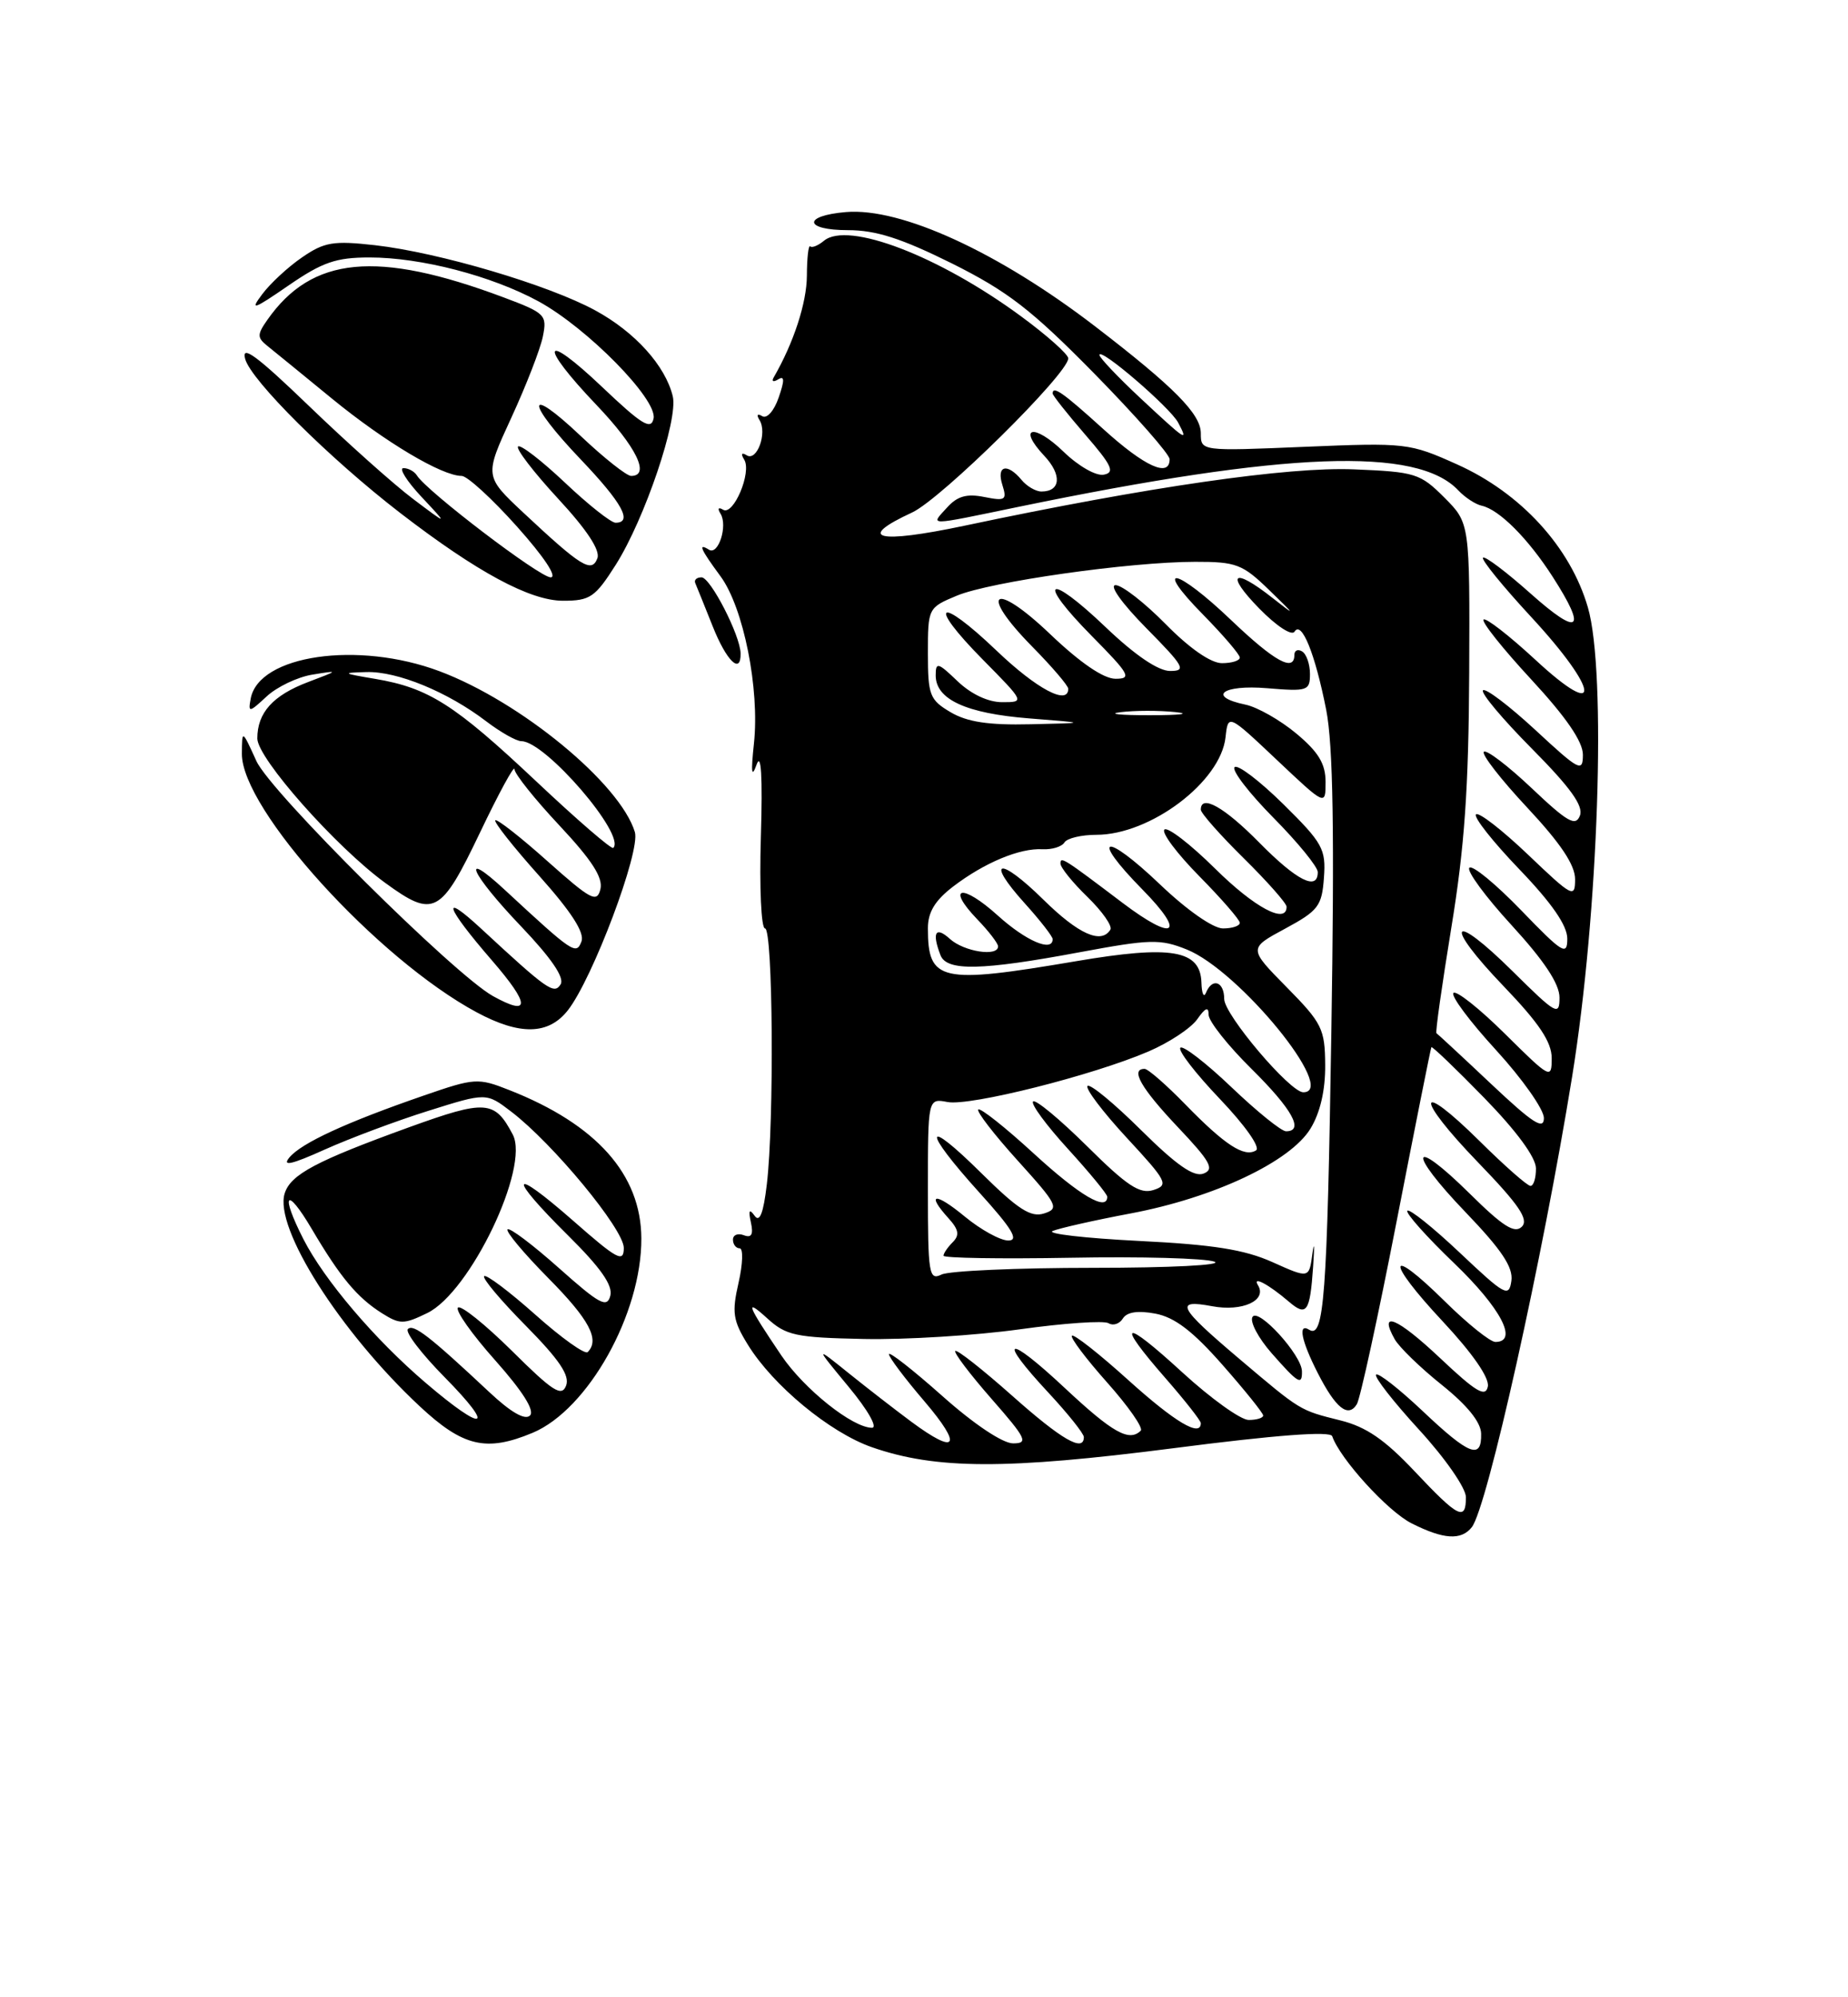 <?xml version="1.0" encoding="UTF-8" standalone="no"?>
<!DOCTYPE svg PUBLIC "-//W3C//DTD SVG 1.1//EN" "http://www.w3.org/Graphics/SVG/1.1/DTD/svg11.dtd" >
<svg xmlns="http://www.w3.org/2000/svg" xmlns:xlink="http://www.w3.org/1999/xlink" version="1.1" viewBox="0 0 237 256">
 <g >
 <path fill="currentColor"
d=" M 188.75 195.75 C 190.72 193.29 197.85 161.27 201.62 138.00 C 205.01 117.07 206.05 86.12 203.64 77.85 C 201.40 70.13 195.05 63.19 186.86 59.52 C 180.76 56.78 180.31 56.73 167.31 57.27 C 154.00 57.83 154.00 57.83 154.00 55.53 C 154.00 53.07 150.59 49.62 140.43 41.82 C 128.06 32.33 115.56 26.59 108.50 27.18 C 102.90 27.65 103.10 29.50 108.75 29.50 C 112.34 29.50 115.60 30.55 122.09 33.77 C 129.24 37.34 132.28 39.69 140.34 47.88 C 145.65 53.29 150.00 58.23 150.00 58.86 C 150.00 61.26 146.81 59.81 141.50 55.00 C 136.32 50.31 135.00 49.38 135.00 50.44 C 135.00 50.68 136.87 53.04 139.16 55.69 C 142.61 59.67 143.02 60.56 141.56 60.84 C 140.57 61.04 138.30 59.74 136.41 57.91 C 132.60 54.22 130.41 54.68 133.93 58.43 C 136.21 60.86 136.04 63.00 133.56 63.00 C 132.84 63.00 131.68 62.33 131.00 61.50 C 129.17 59.30 127.76 59.67 128.55 62.15 C 129.16 64.09 128.95 64.24 126.23 63.70 C 123.99 63.25 122.77 63.59 121.46 65.05 C 119.30 67.43 118.69 67.43 130.64 64.96 C 165.05 57.86 181.76 57.24 187.03 62.86 C 187.88 63.76 189.23 64.65 190.03 64.82 C 192.28 65.32 195.98 69.03 199.14 73.95 C 203.58 80.85 202.54 81.64 196.32 76.10 C 193.19 73.31 190.43 71.23 190.19 71.48 C 189.94 71.72 192.73 75.15 196.37 79.08 C 205.16 88.58 205.54 92.57 196.89 84.55 C 193.52 81.44 190.54 79.13 190.26 79.41 C 189.97 79.69 192.73 83.15 196.37 87.08 C 200.85 91.92 203.00 95.05 203.00 96.73 C 203.00 99.03 202.55 98.80 196.89 93.55 C 193.52 90.44 190.51 88.16 190.19 88.48 C 189.87 88.80 192.69 92.16 196.44 95.94 C 201.41 100.95 203.10 103.30 202.62 104.54 C 202.07 105.97 201.03 105.38 196.43 101.02 C 193.38 98.14 190.62 96.04 190.30 96.36 C 189.98 96.68 192.48 99.90 195.86 103.51 C 200.14 108.09 202.00 110.86 202.00 112.69 C 202.00 115.16 201.67 114.99 195.95 109.53 C 192.62 106.36 189.63 104.04 189.29 104.38 C 188.95 104.72 191.45 107.88 194.84 111.41 C 199.02 115.76 201.00 118.63 201.00 120.31 C 201.00 122.55 200.41 122.19 195.07 116.66 C 191.81 113.29 188.83 110.84 188.44 111.22 C 188.06 111.61 190.50 114.93 193.87 118.60 C 198.06 123.17 200.00 126.11 200.00 127.86 C 200.00 130.26 199.58 130.02 194.03 124.53 C 186.04 116.62 185.01 118.26 192.84 126.41 C 197.40 131.16 199.00 133.56 199.00 135.63 C 199.00 138.36 198.83 138.27 193.03 132.53 C 189.74 129.27 186.76 126.91 186.40 127.27 C 186.04 127.63 188.50 130.93 191.87 134.60 C 195.24 138.28 198.00 142.20 198.00 143.30 C 198.00 144.89 196.58 143.97 191.25 138.95 C 187.54 135.45 184.37 132.52 184.22 132.43 C 184.06 132.34 184.93 126.25 186.13 118.89 C 187.82 108.61 188.35 101.04 188.42 86.27 C 188.50 67.05 188.50 67.05 185.23 63.77 C 182.14 60.68 181.50 60.48 173.67 60.16 C 165.22 59.80 147.20 62.41 123.75 67.37 C 112.49 69.75 109.68 69.06 116.97 65.69 C 120.70 63.97 137.00 47.89 137.00 45.93 C 137.00 45.42 134.29 43.00 130.97 40.56 C 120.43 32.80 108.73 28.32 105.67 30.86 C 104.92 31.48 104.13 31.80 103.91 31.58 C 103.68 31.36 103.49 33.05 103.48 35.34 C 103.46 38.81 101.79 43.94 99.21 48.40 C 98.93 48.90 99.19 49.00 99.81 48.62 C 100.62 48.12 100.63 48.75 99.86 50.96 C 99.27 52.68 98.34 53.71 97.75 53.34 C 97.12 52.96 96.99 53.17 97.41 53.85 C 98.42 55.49 97.08 59.17 95.77 58.36 C 95.11 57.95 94.98 58.16 95.44 58.91 C 96.44 60.52 94.06 66.15 92.73 65.33 C 92.12 64.96 91.99 65.18 92.41 65.85 C 93.35 67.38 92.13 71.20 90.93 70.46 C 89.47 69.55 89.82 70.36 92.40 73.86 C 95.35 77.86 97.44 88.29 96.69 95.30 C 96.29 99.02 96.39 99.79 97.03 98.00 C 97.62 96.35 97.81 99.51 97.58 107.25 C 97.38 113.71 97.62 119.00 98.11 119.00 C 99.13 119.00 99.30 143.82 98.34 151.82 C 97.90 155.53 97.42 156.74 96.77 155.82 C 96.10 154.88 95.96 155.13 96.30 156.68 C 96.64 158.23 96.38 158.70 95.39 158.32 C 94.62 158.03 94.00 158.28 94.00 158.89 C 94.00 159.50 94.39 160.00 94.86 160.00 C 95.33 160.00 95.27 161.98 94.72 164.40 C 93.84 168.24 93.99 169.25 95.92 172.37 C 99.15 177.60 106.43 183.61 111.81 185.49 C 120.02 188.35 129.01 188.38 150.50 185.62 C 163.65 183.92 170.62 183.40 170.85 184.08 C 171.84 186.97 177.97 193.71 181.03 195.25 C 185.13 197.32 187.39 197.46 188.75 195.75 Z  M 68.30 183.65 C 75.41 180.68 82.30 168.38 82.25 158.72 C 82.21 150.53 76.49 144.11 65.32 139.72 C 61.30 138.13 60.88 138.16 54.32 140.43 C 44.41 143.85 38.66 146.50 37.11 148.36 C 36.14 149.54 37.39 149.26 41.63 147.35 C 44.86 145.90 50.84 143.66 54.93 142.38 C 62.37 140.04 62.37 140.04 65.56 142.48 C 70.91 146.56 80.00 157.55 80.00 159.95 C 80.00 161.89 79.17 161.44 73.50 156.46 C 65.39 149.35 65.00 150.58 72.88 158.38 C 77.03 162.49 78.62 164.75 78.27 166.08 C 77.85 167.69 76.89 167.17 71.68 162.53 C 68.32 159.54 65.36 157.31 65.09 157.57 C 64.83 157.84 67.18 160.64 70.31 163.81 C 75.58 169.13 76.95 171.71 75.37 173.30 C 75.02 173.64 72.00 171.49 68.66 168.51 C 65.31 165.53 62.36 163.31 62.09 163.57 C 61.83 163.84 64.24 166.70 67.45 169.94 C 71.73 174.28 73.10 176.30 72.60 177.60 C 72.03 179.08 70.89 178.34 65.66 173.15 C 62.21 169.74 59.09 167.24 58.73 167.60 C 58.37 167.96 60.52 171.01 63.51 174.36 C 67.03 178.32 68.60 180.80 67.97 181.43 C 67.33 182.07 65.50 181.01 62.75 178.43 C 55.06 171.23 53.02 169.65 52.31 170.35 C 51.93 170.74 54.05 173.51 57.02 176.52 C 63.67 183.26 62.16 183.71 54.60 177.25 C 48.05 171.67 41.59 164.07 38.91 158.82 C 35.91 152.94 36.70 151.96 39.97 157.50 C 43.64 163.72 45.80 166.31 49.00 168.33 C 51.28 169.76 51.79 169.76 54.79 168.30 C 60.29 165.64 67.97 149.62 65.76 145.42 C 63.44 141.01 62.30 140.93 52.50 144.47 C 40.52 148.81 37.28 150.53 36.51 152.96 C 35.12 157.34 43.59 170.69 53.83 180.25 C 59.38 185.43 62.36 186.13 68.30 183.65 Z  M 72.82 129.50 C 76.01 125.44 82.16 109.10 81.42 106.65 C 79.53 100.43 66.77 89.93 56.36 86.03 C 45.89 82.11 33.18 83.96 32.15 89.55 C 31.81 91.37 31.95 91.35 34.19 89.27 C 35.51 88.04 38.15 86.78 40.05 86.47 C 43.50 85.91 43.50 85.91 39.51 87.42 C 35.00 89.13 33.00 91.35 33.00 94.65 C 33.00 97.19 43.07 108.55 49.40 113.16 C 55.63 117.70 56.53 117.22 61.54 106.75 C 63.97 101.66 65.97 97.99 65.98 98.59 C 65.99 99.19 68.59 102.44 71.75 105.81 C 75.92 110.26 77.36 112.50 77.00 113.97 C 76.56 115.76 75.79 115.35 70.20 110.37 C 66.74 107.28 63.73 104.93 63.52 105.14 C 63.31 105.36 65.85 108.57 69.17 112.28 C 73.28 116.88 75.00 119.55 74.57 120.67 C 73.90 122.44 73.49 122.16 64.75 114.07 C 58.87 108.62 60.36 111.97 66.85 118.76 C 70.71 122.81 72.42 125.32 71.90 126.16 C 71.07 127.51 70.21 126.90 61.75 119.07 C 56.42 114.13 57.11 116.20 63.10 123.11 C 68.00 128.77 68.04 130.34 63.22 127.67 C 58.24 124.90 34.68 101.52 32.88 97.54 C 31.04 93.50 31.04 93.50 31.02 96.61 C 30.97 103.73 48.38 122.89 61.13 129.75 C 66.68 132.73 70.34 132.65 72.82 129.50 Z  M 94.98 83.75 C 94.94 81.44 91.11 74.00 89.97 74.00 C 89.34 74.00 88.98 74.34 89.17 74.75 C 89.35 75.17 90.35 77.64 91.39 80.25 C 93.16 84.72 95.03 86.53 94.98 83.75 Z  M 78.97 72.39 C 82.69 66.51 87.00 53.78 86.28 50.79 C 85.33 46.87 81.44 42.56 76.35 39.79 C 70.33 36.51 56.28 32.36 48.10 31.43 C 42.76 30.83 41.60 31.02 38.75 32.98 C 36.96 34.20 34.66 36.33 33.63 37.71 C 32.01 39.86 32.47 39.71 36.99 36.60 C 41.35 33.60 43.09 33.00 47.40 33.00 C 54.00 33.00 63.03 35.35 69.05 38.62 C 75.31 42.03 84.31 51.18 83.82 53.63 C 83.51 55.17 82.33 54.45 77.22 49.60 C 69.53 42.30 68.99 44.04 76.50 51.91 C 81.62 57.28 83.44 61.00 80.94 61.00 C 80.36 61.00 77.43 58.68 74.44 55.85 C 67.35 49.15 67.39 51.46 74.50 58.91 C 79.79 64.46 81.19 67.00 78.94 67.00 C 78.36 67.00 75.43 64.68 72.43 61.84 C 69.43 59.01 66.73 56.93 66.44 57.23 C 66.14 57.53 68.44 60.52 71.55 63.89 C 75.26 67.89 77.01 70.54 76.61 71.56 C 75.88 73.48 74.54 72.65 67.14 65.73 C 62.12 61.03 62.12 61.03 65.58 53.53 C 67.48 49.41 69.30 44.73 69.62 43.13 C 70.18 40.36 69.94 40.12 64.54 38.10 C 48.34 32.04 40.00 32.84 34.28 41.01 C 32.97 42.88 32.97 43.27 34.27 44.32 C 35.08 44.97 38.84 48.03 42.62 51.13 C 49.39 56.66 56.67 61.00 59.21 61.00 C 59.92 61.00 63.12 63.93 66.31 67.50 C 69.77 71.37 71.52 74.00 70.62 74.00 C 69.21 74.00 54.71 62.96 53.46 60.93 C 53.14 60.42 52.37 60.00 51.74 60.00 C 51.12 60.00 52.16 61.66 54.05 63.68 C 57.50 67.36 57.50 67.36 53.00 63.97 C 50.52 62.11 44.51 56.74 39.63 52.04 C 32.94 45.60 30.93 44.12 31.44 46.00 C 32.19 48.76 42.28 58.78 51.34 65.76 C 61.18 73.33 67.98 77.00 72.21 77.00 C 75.68 77.00 76.32 76.56 78.97 72.39 Z  M 181.41 188.57 C 177.60 184.53 175.21 182.88 171.91 182.06 C 166.64 180.74 166.88 180.89 158.87 174.11 C 151.09 167.52 150.57 166.51 155.45 167.42 C 159.32 168.15 162.54 166.68 161.33 164.73 C 160.56 163.48 162.70 164.62 165.26 166.81 C 167.57 168.80 168.00 168.20 168.40 162.39 C 168.59 159.70 168.55 158.94 168.31 160.69 C 167.89 163.88 167.89 163.88 163.19 161.77 C 159.60 160.16 155.57 159.52 146.00 159.05 C 139.12 158.70 134.18 158.13 135.00 157.78 C 135.82 157.43 140.32 156.41 145.00 155.53 C 155.72 153.51 165.48 148.90 168.07 144.65 C 169.31 142.62 169.98 139.73 169.95 136.50 C 169.92 131.88 169.55 131.13 165.01 126.53 C 160.11 121.56 160.11 121.56 164.81 119.03 C 169.07 116.73 169.53 116.13 169.79 112.50 C 170.06 108.82 169.64 108.06 164.57 103.06 C 161.53 100.07 158.73 97.94 158.33 98.33 C 157.94 98.73 160.18 101.64 163.31 104.81 C 166.44 107.97 169.00 111.11 169.00 111.78 C 169.00 114.24 166.31 112.88 161.50 108.00 C 157.02 103.45 154.00 101.75 154.00 103.78 C 154.00 104.22 156.47 107.01 159.50 110.00 C 162.53 112.99 165.00 115.78 165.00 116.22 C 165.00 118.53 160.88 116.33 155.81 111.31 C 152.64 108.18 149.73 105.94 149.33 106.33 C 148.94 106.73 150.95 109.41 153.81 112.31 C 156.66 115.20 159.00 117.89 159.00 118.28 C 159.00 118.68 158.03 119.00 156.84 119.00 C 155.58 119.00 152.22 116.65 148.79 113.38 C 141.61 106.53 139.68 107.07 146.52 114.02 C 152.16 119.75 150.66 120.78 144.00 115.75 C 136.37 109.98 136.00 109.74 136.00 110.68 C 136.00 111.19 137.56 113.12 139.46 114.96 C 141.36 116.81 142.69 118.70 142.40 119.16 C 141.23 121.05 138.31 119.74 133.81 115.31 C 128.15 109.74 126.29 110.10 131.42 115.78 C 133.39 117.96 135.00 120.03 135.00 120.37 C 135.00 122.08 131.58 120.61 127.98 117.36 C 123.39 113.21 121.26 113.58 125.32 117.82 C 126.80 119.35 128.00 120.92 128.00 121.30 C 128.00 122.66 123.63 121.98 121.83 120.35 C 119.98 118.67 119.49 119.51 120.61 122.42 C 121.40 124.50 125.84 124.41 138.47 122.05 C 147.51 120.37 148.79 120.33 152.20 121.70 C 158.92 124.39 171.67 140.00 167.14 140.00 C 165.44 140.00 157.00 130.05 157.00 128.04 C 157.00 125.80 155.46 125.27 154.66 127.25 C 154.38 127.94 154.12 127.35 154.08 125.94 C 153.95 121.76 150.23 121.12 138.00 123.20 C 120.55 126.16 119.00 125.82 119.00 118.97 C 119.00 116.91 119.92 115.40 122.25 113.62 C 126.25 110.57 130.78 108.68 133.70 108.85 C 134.91 108.91 136.17 108.53 136.51 107.98 C 136.84 107.44 138.68 107.00 140.60 107.00 C 147.54 107.00 156.55 100.20 157.17 94.50 C 157.50 91.50 157.50 91.50 163.75 97.40 C 170.00 103.30 170.00 103.30 170.00 100.23 C 170.00 97.89 169.09 96.39 166.25 94.02 C 164.19 92.30 161.26 90.64 159.75 90.32 C 154.74 89.28 156.76 87.73 162.50 88.21 C 167.69 88.64 168.00 88.54 168.00 86.39 C 168.00 85.14 167.55 83.84 167.00 83.50 C 166.45 83.16 166.00 83.36 166.00 83.94 C 166.00 86.19 163.46 84.79 157.91 79.50 C 150.84 72.75 147.75 72.14 154.29 78.78 C 156.88 81.42 159.00 83.89 159.00 84.28 C 159.00 84.68 157.97 85.00 156.71 85.00 C 155.29 85.00 152.56 83.11 149.50 80.00 C 146.79 77.25 143.90 75.00 143.07 75.00 C 142.21 75.00 143.89 77.35 147.00 80.50 C 151.87 85.43 152.19 86.00 150.06 86.00 C 148.54 86.00 145.56 83.98 141.79 80.38 C 134.31 73.24 132.81 74.22 140.02 81.52 C 144.88 86.44 145.19 87.00 143.06 87.00 C 141.53 87.00 138.53 84.95 134.67 81.27 C 127.43 74.36 125.40 75.79 132.38 82.88 C 134.92 85.46 137.00 87.89 137.00 88.28 C 137.00 90.46 132.96 88.32 127.79 83.38 C 120.31 76.24 118.81 77.22 126.02 84.52 C 131.43 90.00 131.43 90.00 128.52 90.00 C 126.72 90.00 124.54 88.97 122.80 87.31 C 120.28 84.89 120.00 84.82 120.00 86.57 C 120.00 89.65 123.90 91.44 132.00 92.08 C 139.50 92.67 139.50 92.67 132.15 92.83 C 126.78 92.96 124.03 92.54 121.90 91.28 C 119.23 89.70 119.00 89.11 119.00 83.73 C 119.00 77.95 119.03 77.88 122.71 76.35 C 127.00 74.56 144.85 72.02 153.26 72.01 C 158.54 72.00 159.35 72.31 162.76 75.62 C 166.19 78.94 166.22 79.02 163.17 76.62 C 158.13 72.65 157.09 73.49 161.49 77.99 C 163.69 80.24 165.67 81.54 166.02 80.96 C 166.93 79.50 168.66 83.79 170.08 90.98 C 170.97 95.51 171.15 106.70 170.74 132.35 C 170.20 166.34 169.80 171.61 167.90 170.44 C 166.42 169.52 166.88 171.84 168.99 175.97 C 171.29 180.49 172.90 181.78 174.01 179.98 C 174.44 179.29 176.73 168.77 179.10 156.61 C 181.47 144.45 183.48 134.37 183.57 134.22 C 183.66 134.07 186.71 136.99 190.35 140.72 C 194.49 144.97 196.97 148.34 196.98 149.75 C 196.99 150.99 196.68 152.00 196.28 152.00 C 195.88 152.00 192.97 149.44 189.81 146.31 C 181.60 138.19 181.38 140.52 189.55 148.98 C 194.82 154.43 196.09 156.31 195.17 157.23 C 194.25 158.15 192.74 157.19 188.52 153.02 C 180.87 145.47 180.39 147.50 187.96 155.38 C 192.58 160.19 194.08 162.43 193.83 164.17 C 193.52 166.32 193.02 166.05 187.24 160.59 C 183.80 157.34 180.76 154.91 180.49 155.18 C 180.22 155.45 182.92 158.49 186.50 161.92 C 192.49 167.67 194.76 172.00 191.78 172.00 C 191.11 172.00 188.20 169.66 185.31 166.81 C 177.86 159.46 177.64 161.47 185.02 169.36 C 188.85 173.46 191.03 176.60 190.81 177.71 C 190.52 179.14 189.31 178.43 184.71 174.09 C 179.17 168.87 176.73 167.86 178.87 171.66 C 179.44 172.67 182.15 175.30 184.90 177.50 C 188.16 180.11 189.92 182.28 189.95 183.75 C 190.03 187.14 188.43 186.52 182.43 180.84 C 179.43 178.01 176.75 175.91 176.48 176.19 C 176.20 176.46 178.68 179.64 181.99 183.25 C 185.34 186.90 188.00 190.73 188.00 191.90 C 188.00 195.03 187.01 194.52 181.41 188.57 Z  M 166.97 175.75 C 166.93 173.67 161.38 167.58 160.63 168.79 C 160.26 169.39 161.36 171.48 163.08 173.44 C 166.49 177.32 167.01 177.63 166.97 175.75 Z  M 116.85 182.21 C 114.84 180.72 111.24 177.93 108.85 176.01 C 104.50 172.51 104.50 172.51 108.84 177.76 C 111.30 180.72 112.59 183.00 111.83 183.00 C 109.34 183.00 103.13 178.05 100.21 173.74 C 95.81 167.23 95.44 166.29 98.38 168.96 C 100.81 171.18 102.02 171.44 110.79 171.62 C 116.13 171.73 125.14 171.17 130.80 170.38 C 136.47 169.59 141.58 169.24 142.17 169.60 C 142.75 169.96 143.57 169.69 144.00 169.00 C 144.52 168.16 145.92 167.95 148.17 168.37 C 150.65 168.84 152.97 170.61 156.78 174.94 C 159.65 178.20 162.00 181.12 162.00 181.43 C 162.00 181.74 161.17 182.00 160.14 182.00 C 159.12 182.00 155.30 179.26 151.64 175.91 C 143.98 168.88 142.99 169.24 149.50 176.68 C 151.97 179.51 154.00 182.09 154.00 182.41 C 154.00 184.26 150.68 182.28 144.69 176.88 C 140.96 173.51 137.71 170.96 137.47 171.20 C 137.23 171.44 139.26 174.13 141.98 177.19 C 144.70 180.24 146.64 183.02 146.30 183.37 C 144.82 184.84 142.70 183.65 136.54 177.89 C 129.07 170.90 127.77 171.33 134.50 178.55 C 136.97 181.21 139.00 183.75 139.00 184.19 C 139.00 186.18 136.17 184.55 129.79 178.88 C 126.00 175.52 122.73 172.94 122.51 173.16 C 122.30 173.37 124.38 176.12 127.14 179.27 C 131.63 184.39 131.92 185.00 129.92 185.00 C 128.59 185.00 124.89 182.53 120.84 178.92 C 117.08 175.58 114.00 173.17 114.00 173.57 C 114.00 173.96 116.06 176.70 118.58 179.64 C 123.51 185.42 122.73 186.57 116.85 182.21 Z  M 119.00 152.49 C 119.00 140.77 119.00 140.77 121.52 141.25 C 124.39 141.80 140.14 137.84 147.29 134.77 C 149.93 133.64 152.74 131.78 153.54 130.64 C 154.59 129.15 155.00 128.98 155.00 130.06 C 155.00 130.89 157.47 134.01 160.50 137.00 C 165.72 142.16 167.30 145.00 164.93 145.00 C 164.33 145.00 161.18 142.45 157.92 139.34 C 154.66 136.23 151.71 133.96 151.38 134.29 C 151.04 134.63 153.32 137.58 156.44 140.85 C 159.69 144.26 161.68 147.08 161.08 147.45 C 159.58 148.38 157.10 146.77 152.04 141.58 C 149.59 139.06 147.23 137.00 146.79 137.00 C 144.92 137.00 146.33 139.47 151.03 144.44 C 155.24 148.88 155.78 149.87 154.35 150.42 C 153.11 150.90 150.89 149.35 146.34 144.85 C 142.88 141.42 139.79 138.87 139.47 139.19 C 139.16 139.51 141.41 142.49 144.48 145.81 C 149.68 151.42 149.92 151.89 147.92 152.53 C 146.18 153.08 144.54 152.00 139.41 146.91 C 135.91 143.45 132.80 140.87 132.49 141.18 C 132.17 141.49 134.19 144.23 136.96 147.26 C 139.73 150.30 142.00 153.05 142.00 153.39 C 142.00 155.32 138.48 153.26 132.60 147.87 C 128.93 144.50 125.71 141.95 125.46 142.21 C 125.21 142.46 127.49 145.41 130.52 148.76 C 135.64 154.42 135.88 154.90 133.90 155.53 C 132.20 156.07 130.58 155.03 125.88 150.39 C 118.42 143.00 118.21 144.68 125.58 152.83 C 129.81 157.50 130.72 159.00 129.31 159.00 C 128.29 159.00 125.78 157.62 123.73 155.93 C 119.89 152.76 118.71 152.92 121.68 156.19 C 122.96 157.61 123.08 158.32 122.18 159.22 C 121.53 159.87 121.00 160.65 121.00 160.95 C 121.00 161.25 128.33 161.37 137.29 161.21 C 146.25 161.04 154.55 161.27 155.74 161.71 C 156.94 162.15 150.09 162.50 140.20 162.50 C 130.46 162.50 121.71 162.89 120.75 163.36 C 119.13 164.15 119.00 163.32 119.00 152.49 Z  M 143.73 91.28 C 145.50 91.06 148.65 91.05 150.73 91.27 C 152.80 91.49 151.35 91.67 147.50 91.67 C 143.65 91.68 141.95 91.50 143.73 91.28 Z  M 146.25 51.03 C 143.36 48.33 141.00 45.84 141.00 45.50 C 141.00 44.44 150.04 52.20 151.09 54.16 C 152.46 56.74 152.16 56.54 146.25 51.03 Z  M 68.74 100.12 C 58.29 90.29 54.97 88.17 48.10 87.01 C 43.88 86.30 43.79 86.23 47.00 86.14 C 50.96 86.03 57.41 88.68 62.35 92.45 C 64.19 93.85 66.22 95.00 66.87 95.00 C 69.93 95.00 80.30 107.03 78.65 108.68 C 78.43 108.90 73.97 105.05 68.74 100.12 Z "/>
</g>
</svg>